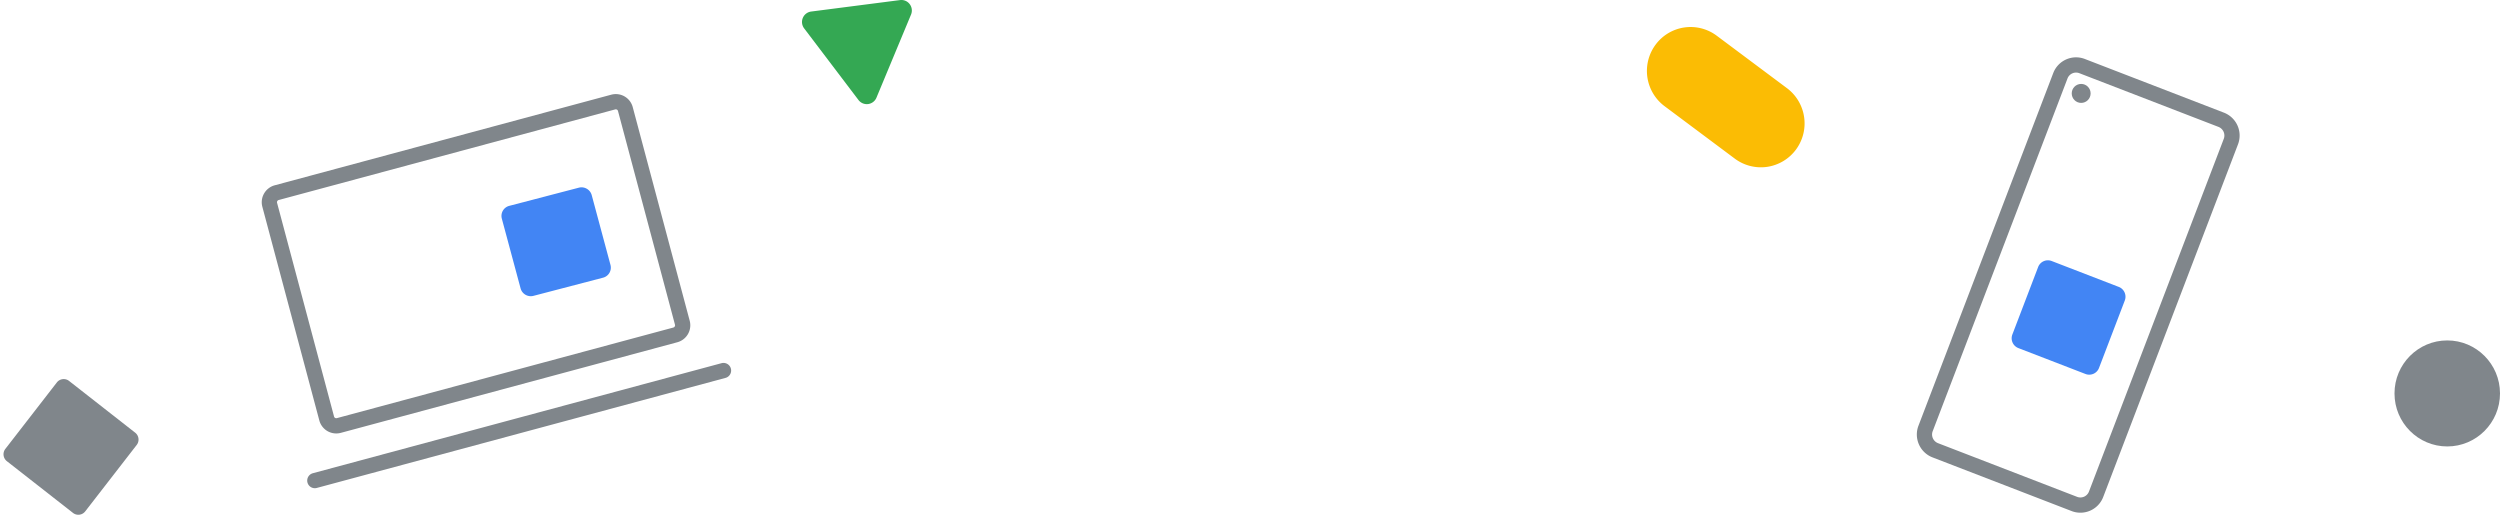 <svg viewBox="0 0 328 68" fill="none" xmlns="http://www.w3.org/2000/svg"><path d="m41.306 63.052 53.619-14.437M80.459 13.388 36.304 25.276a1.304 1.304 0 0 0-.918 1.597l7.475 28.031a1.297 1.297 0 0 0 1.59.922l44.154-11.888a1.304 1.304 0 0 0 .918-1.597L82.048 14.31a1.297 1.297 0 0 0-1.59-.921Z" stroke="#80868B" stroke-width="2" stroke-linecap="round" stroke-linejoin="round"/><path d="M235.629 19.627a5.782 5.782 0 0 0 .319-6.393 5.748 5.748 0 0 0-1.5-1.667l-9.202-6.873a5.725 5.725 0 0 0-4.262-1.09 5.714 5.714 0 0 0-3.776 2.264 5.784 5.784 0 0 0-.312 6.407c.389.65.902 1.216 1.51 1.666l9.202 6.873a5.72 5.72 0 0 0 4.255 1.076 5.743 5.743 0 0 0 3.766-2.263Z" fill="#FBBC04"/><path d="m119.528 1.912-4.537 10.904a1.378 1.378 0 0 1-1.092.836 1.37 1.37 0 0 1-1.267-.532l-7.129-9.4a1.383 1.383 0 0 1 .917-2.205L118.085.011a1.367 1.367 0 0 1 1.268.532 1.388 1.388 0 0 1 .175 1.37Z" fill="#34A853"/><path d="M7.457 50.18.702 58.895c-.387.5-.298 1.223.2 1.613l8.674 6.786c.498.39 1.216.3 1.604-.2l6.754-8.716c.388-.5.299-1.222-.2-1.612l-8.673-6.787a1.14 1.14 0 0 0-1.604.2Z" fill="#80868B"/><path d="m270.32 9.944-17.684 46.269a2.219 2.219 0 0 0 1.268 2.862l18.256 7.045a2.201 2.201 0 0 0 2.848-1.274l17.684-46.269a2.219 2.219 0 0 0-1.268-2.862L273.168 8.67a2.2 2.2 0 0 0-2.848 1.274Z" stroke="#80868B" stroke-width="2" stroke-linecap="round" stroke-linejoin="round"/><path d="M273.05 13.501c.684 0 1.239-.557 1.239-1.245 0-.688-.555-1.246-1.239-1.246-.685 0-1.239.558-1.239 1.246s.554 1.245 1.239 1.245Z" fill="#80868B"/><path d="m267.403 35.037-3.381 8.849c-.272.711.081 1.51.789 1.783l8.806 3.398a1.371 1.371 0 0 0 1.774-.794l3.382-8.848a1.382 1.382 0 0 0-.79-1.783l-8.805-3.398a1.372 1.372 0 0 0-1.775.793Z" fill="#4285F4"/><path d="M321.079 58.573c3.822 0 6.921-3.113 6.921-6.954 0-3.84-3.099-6.955-6.921-6.955s-6.921 3.114-6.921 6.955c0 3.84 3.099 6.954 6.921 6.954Z" fill="#80868B"/><path d="m65.84 28.687 2.46 9.146a1.389 1.389 0 0 0 1.688.984l9.134-2.385a1.365 1.365 0 0 0 .972-1.679l-2.459-9.146a1.389 1.389 0 0 0-1.688-.984l-9.135 2.385a1.364 1.364 0 0 0-.971 1.679Z" fill="#4285F4"/></svg>